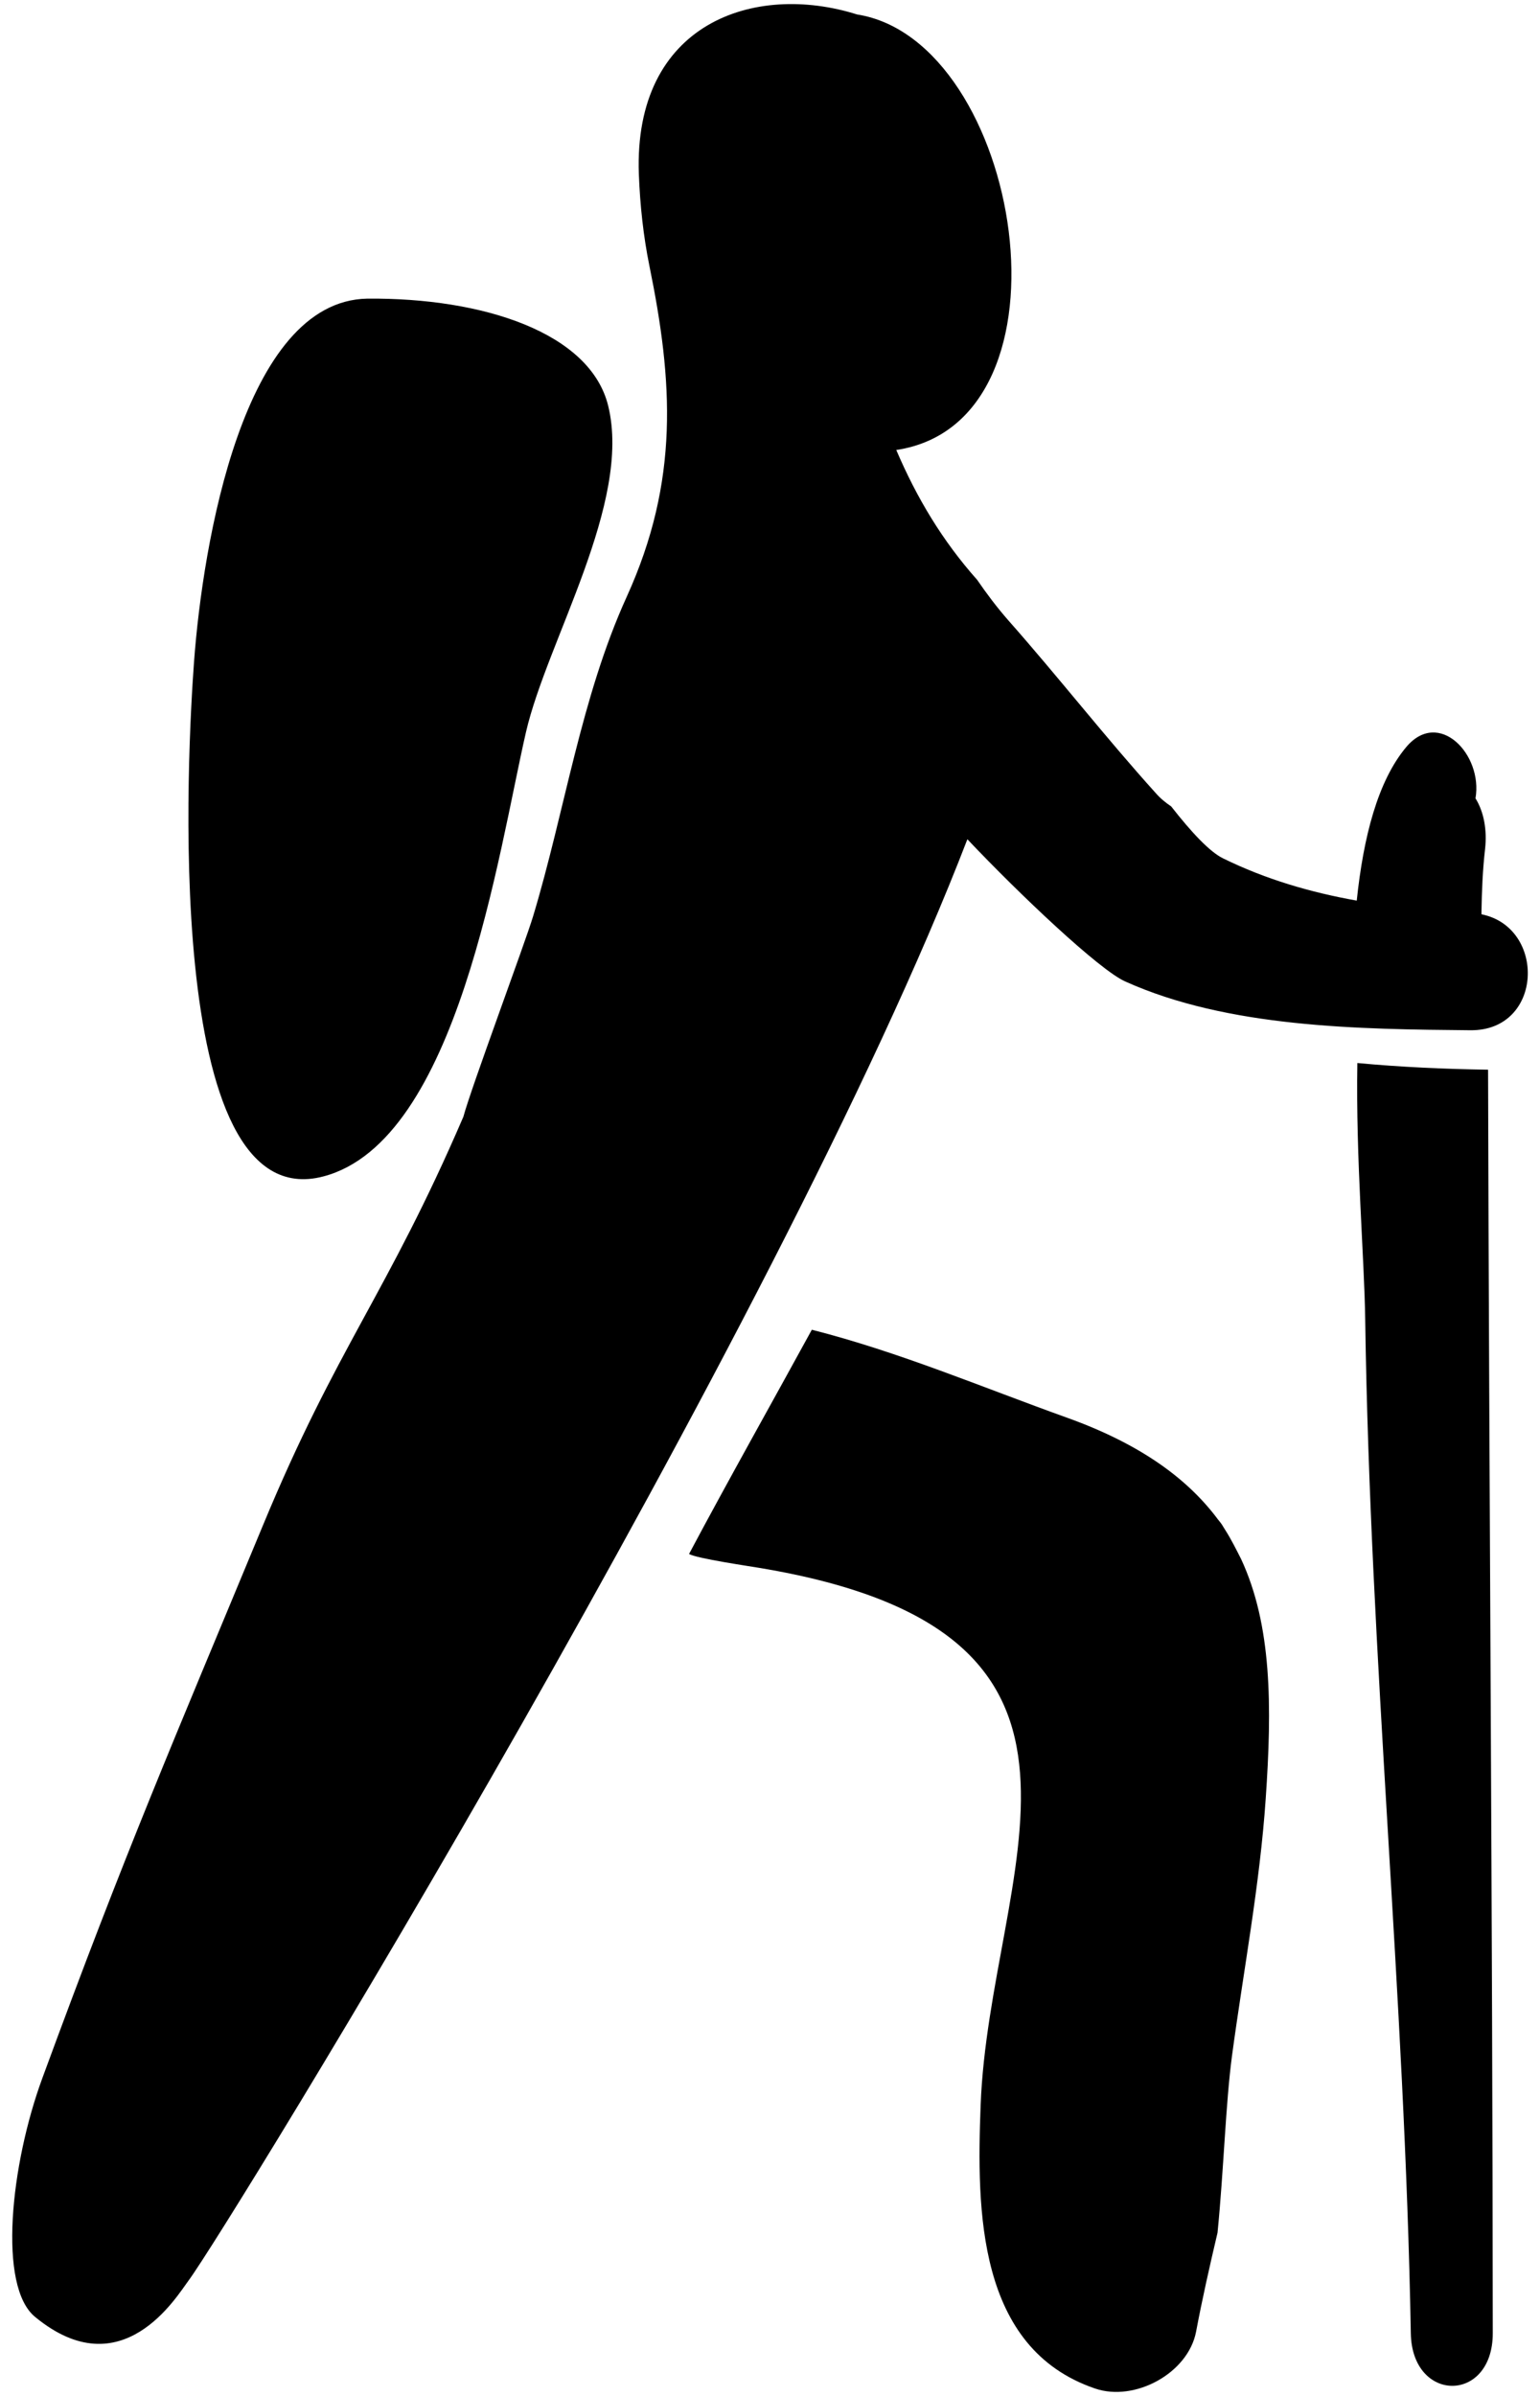 <?xml version="1.0" encoding="UTF-8"?>
<svg width="18px" height="28px" viewBox="0 0 18 28" version="1.1" xmlns="http://www.w3.org/2000/svg" xmlns:xlink="http://www.w3.org/1999/xlink">
    <defs></defs>
    <g id="Page-1" stroke="none" stroke-width="1" fill="none" fill-rule="evenodd">
        <g id="baikal-2" transform="translate(-1086, -775)" fill-rule="nonzero" fill="#000000">
            <g id="icons_marsh-walk-copy" transform="translate(1086, 775)">
                <g id="Layer_1">
                    <g id="Group">
                        <path d="M14.321,17.88 C14.307,17.859 14.295,17.837 14.282,17.817 C14.263,17.788 14.237,17.761 14.217,17.732 C13.856,17.26 13.306,16.867 12.469,16.567 C11.471,16.209 10.511,15.8 9.489,15.54 C9.069,16.309 8.501,17.319 8.054,18.16 C8.131,18.212 8.785,18.307 8.875,18.323 C13.449,19.082 11.565,21.862 11.462,24.602 C11.415,25.832 11.421,27.442 12.798,27.913 C13.264,28.073 13.887,27.735 13.98,27.25 C14.05,26.878 14.137,26.491 14.231,26.092 C14.304,25.355 14.325,24.59 14.4,24.025 C14.534,23.03 14.726,22.022 14.794,21.02 C14.869,19.936 14.866,18.992 14.506,18.219 C14.448,18.105 14.391,17.99 14.321,17.88 Z" id="Shape"></path>
                        <path d="M3.781,13.748 C5.353,13.333 5.823,9.966 6.148,8.555 C6.395,7.487 7.386,5.877 7.109,4.744 C6.9,3.886 5.643,3.478 4.293,3.49 C2.843,3.516 2.37,6.354 2.268,7.733 C2.198,8.682 1.867,14.255 3.781,13.748 Z" id="Shape"></path>
                        <path d="M17.316,10.685 L17.316,10.654 C17.32,10.409 17.33,10.165 17.358,9.922 C17.383,9.7 17.344,9.487 17.246,9.33 C17.335,8.818 16.818,8.277 16.437,8.73 C16.103,9.128 15.936,9.782 15.858,10.525 C15.319,10.429 14.793,10.276 14.295,10.031 C14.141,9.956 13.929,9.731 13.689,9.424 C13.628,9.383 13.566,9.334 13.51,9.27 C12.916,8.612 12.372,7.913 11.784,7.248 C11.649,7.094 11.531,6.936 11.421,6.776 C11.017,6.322 10.716,5.821 10.476,5.259 C12.671,4.927 11.938,0.472 10.018,0.169 C8.812,-0.211 7.404,0.273 7.467,2.034 C7.481,2.4 7.52,2.76 7.59,3.105 C7.866,4.456 7.943,5.616 7.325,6.975 C6.789,8.154 6.603,9.475 6.231,10.708 C6.137,11.021 5.508,12.709 5.416,13.051 C4.524,15.124 3.939,15.737 3.075,17.822 C2.008,20.395 1.483,21.596 0.495,24.286 C0.124,25.294 -0.029,26.724 0.413,27.079 C1.425,27.91 2.061,26.843 2.205,26.65 C2.655,26.046 9.11,15.518 11.307,9.808 C11.919,10.455 12.847,11.333 13.15,11.469 C14.352,12.012 15.889,12.028 17.187,12.04 C18.04,12.048 18.075,10.837 17.316,10.685 Z" id="Shape"></path>
                        <path d="M15.865,12.423 C15.846,13.541 15.947,14.7 15.957,15.424 C16.014,19.386 16.42,23.312 16.49,27.267 C16.503,28.085 17.448,28.089 17.448,27.267 C17.445,22.344 17.405,17.422 17.393,12.501 C16.882,12.493 16.374,12.471 15.865,12.423 Z" id="Shape"></path>
                    </g>
                </g>
            </g>
        </g>
    </g>
</svg>